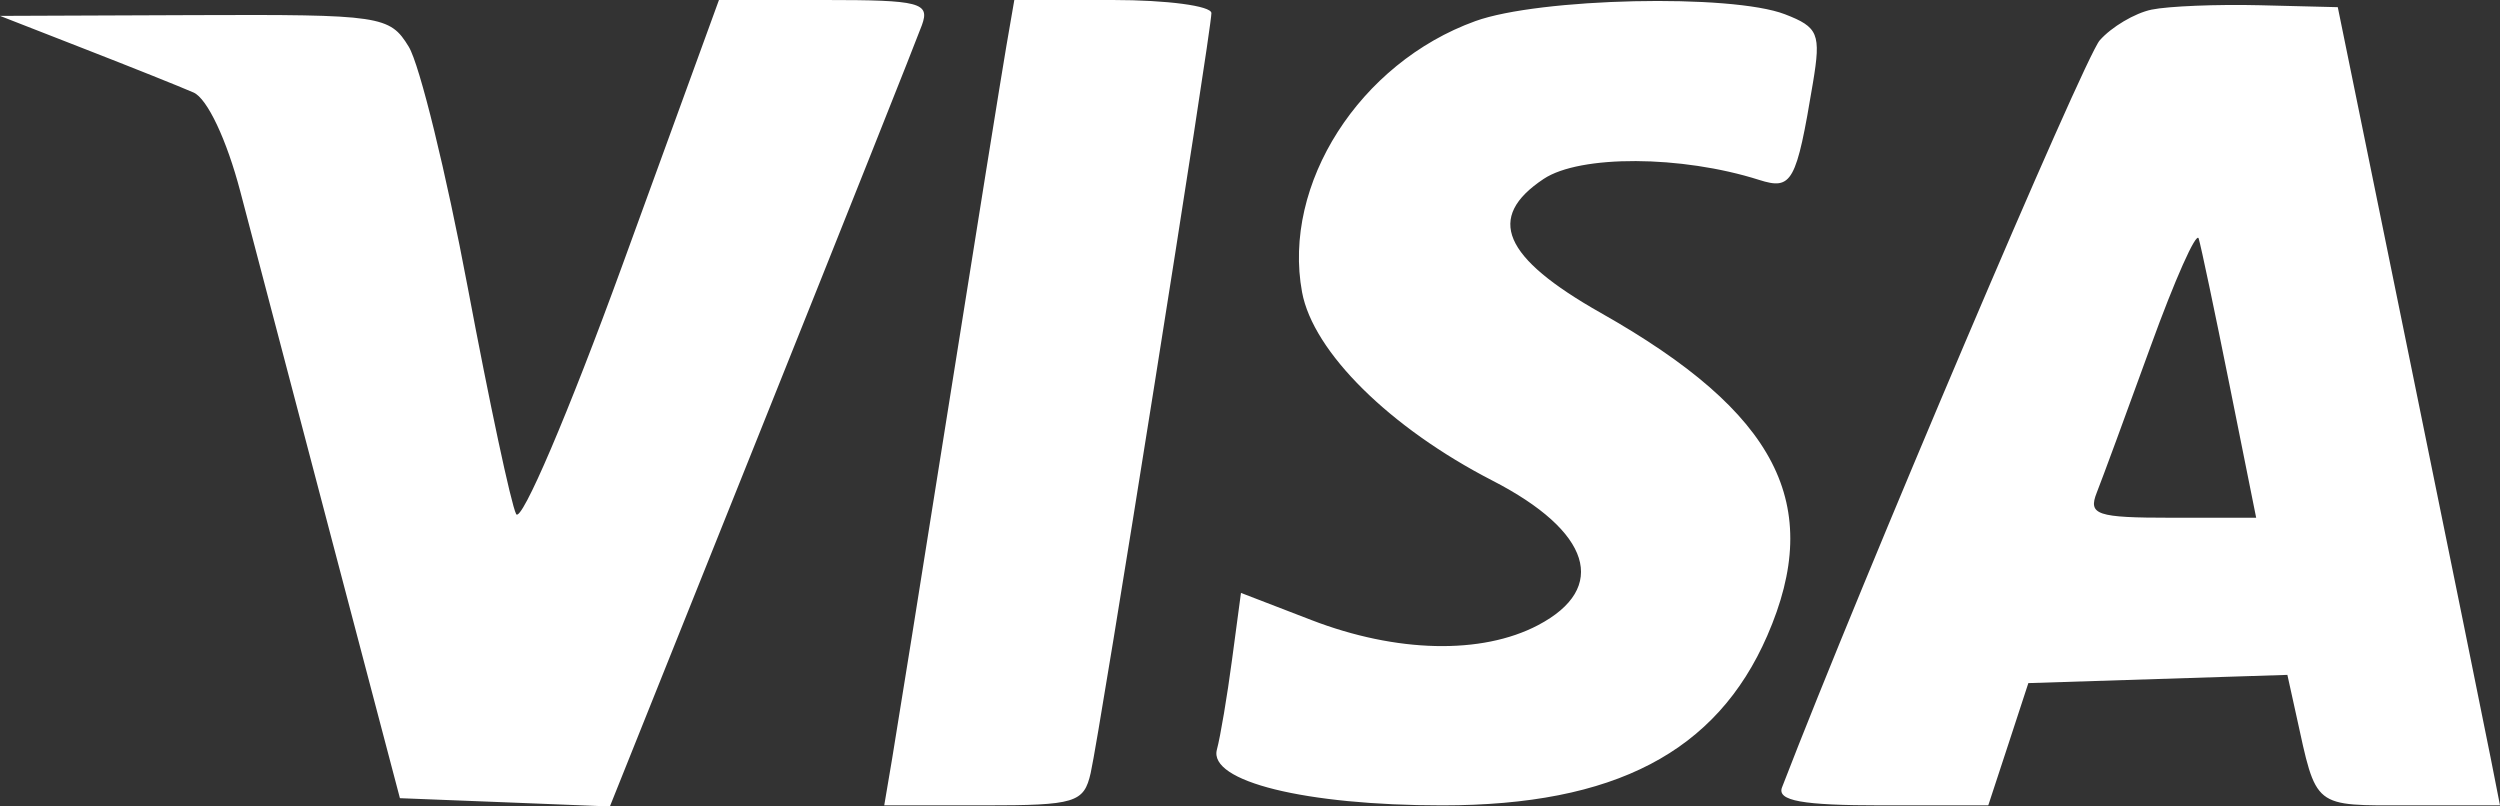 <svg width="62" height="20" viewBox="0 0 62 20" fill="none" xmlns="http://www.w3.org/2000/svg">
<rect x="0" y="0" width="62" height="20" fill="#333333" stroke="none"/>
<path fill-rule="evenodd" clip-rule="evenodd" d="M15.428 6.596C14.107 10.224 12.925 12.993 12.8 12.748C12.675 12.505 12.136 9.978 11.601 7.133C11.066 4.289 10.407 1.6 10.137 1.159C9.666 0.388 9.455 0.357 4.823 0.375L0 0.394L2.108 1.217C3.268 1.669 4.479 2.154 4.799 2.294C5.14 2.442 5.622 3.464 5.96 4.751C6.277 5.963 7.298 9.844 8.227 13.375L9.918 19.795L12.522 19.897L15.125 20L18.881 10.624C20.947 5.468 22.738 0.968 22.863 0.624C23.067 0.065 22.817 0 20.46 0L17.83 0L15.428 6.596ZM24.955 1.159C24.845 1.797 24.207 5.769 23.538 9.986C22.869 14.204 22.233 18.176 22.125 18.814L21.929 19.973H24.398C26.67 19.973 26.881 19.909 27.049 19.17C27.28 18.151 30.043 0.761 30.043 0.325C30.043 0.146 28.943 0 27.599 0L25.155 0L24.955 1.159ZM36.587 0.524C33.715 1.563 31.796 4.566 32.291 7.245C32.565 8.728 34.465 10.608 37.013 11.919C39.459 13.177 39.901 14.582 38.142 15.505C36.744 16.239 34.632 16.191 32.522 15.377L30.776 14.704L30.555 16.357C30.434 17.267 30.265 18.272 30.179 18.59C29.967 19.379 32.37 19.973 35.768 19.973C40.039 19.973 42.57 18.652 43.827 15.768C45.248 12.508 44.078 10.236 39.705 7.763C37.265 6.383 36.842 5.395 38.283 4.437C39.183 3.838 41.7 3.849 43.624 4.461C44.443 4.721 44.549 4.529 44.962 2.048C45.163 0.837 45.096 0.674 44.267 0.354C42.941 -0.158 38.179 -0.052 36.587 0.524ZM53.358 0.239C52.943 0.326 52.365 0.668 52.073 1.001C51.681 1.447 46.165 14.416 44.194 19.527C44.066 19.86 44.693 19.973 46.666 19.973H49.309L49.807 18.457L50.303 16.941L53.515 16.839L56.727 16.737L56.946 17.731C57.458 20.065 57.343 19.973 59.748 19.973H62L61.772 18.814C61.647 18.176 60.742 13.722 59.761 8.916L57.977 0.178L56.044 0.13C54.981 0.104 53.772 0.153 53.358 0.239ZM55.291 9.541L55.953 12.84H53.853C51.992 12.84 51.781 12.768 52 12.216C52.136 11.873 52.737 10.24 53.336 8.589C53.934 6.938 54.47 5.735 54.527 5.914C54.583 6.094 54.927 7.726 55.291 9.541Z" fill="white"/>
</svg>
